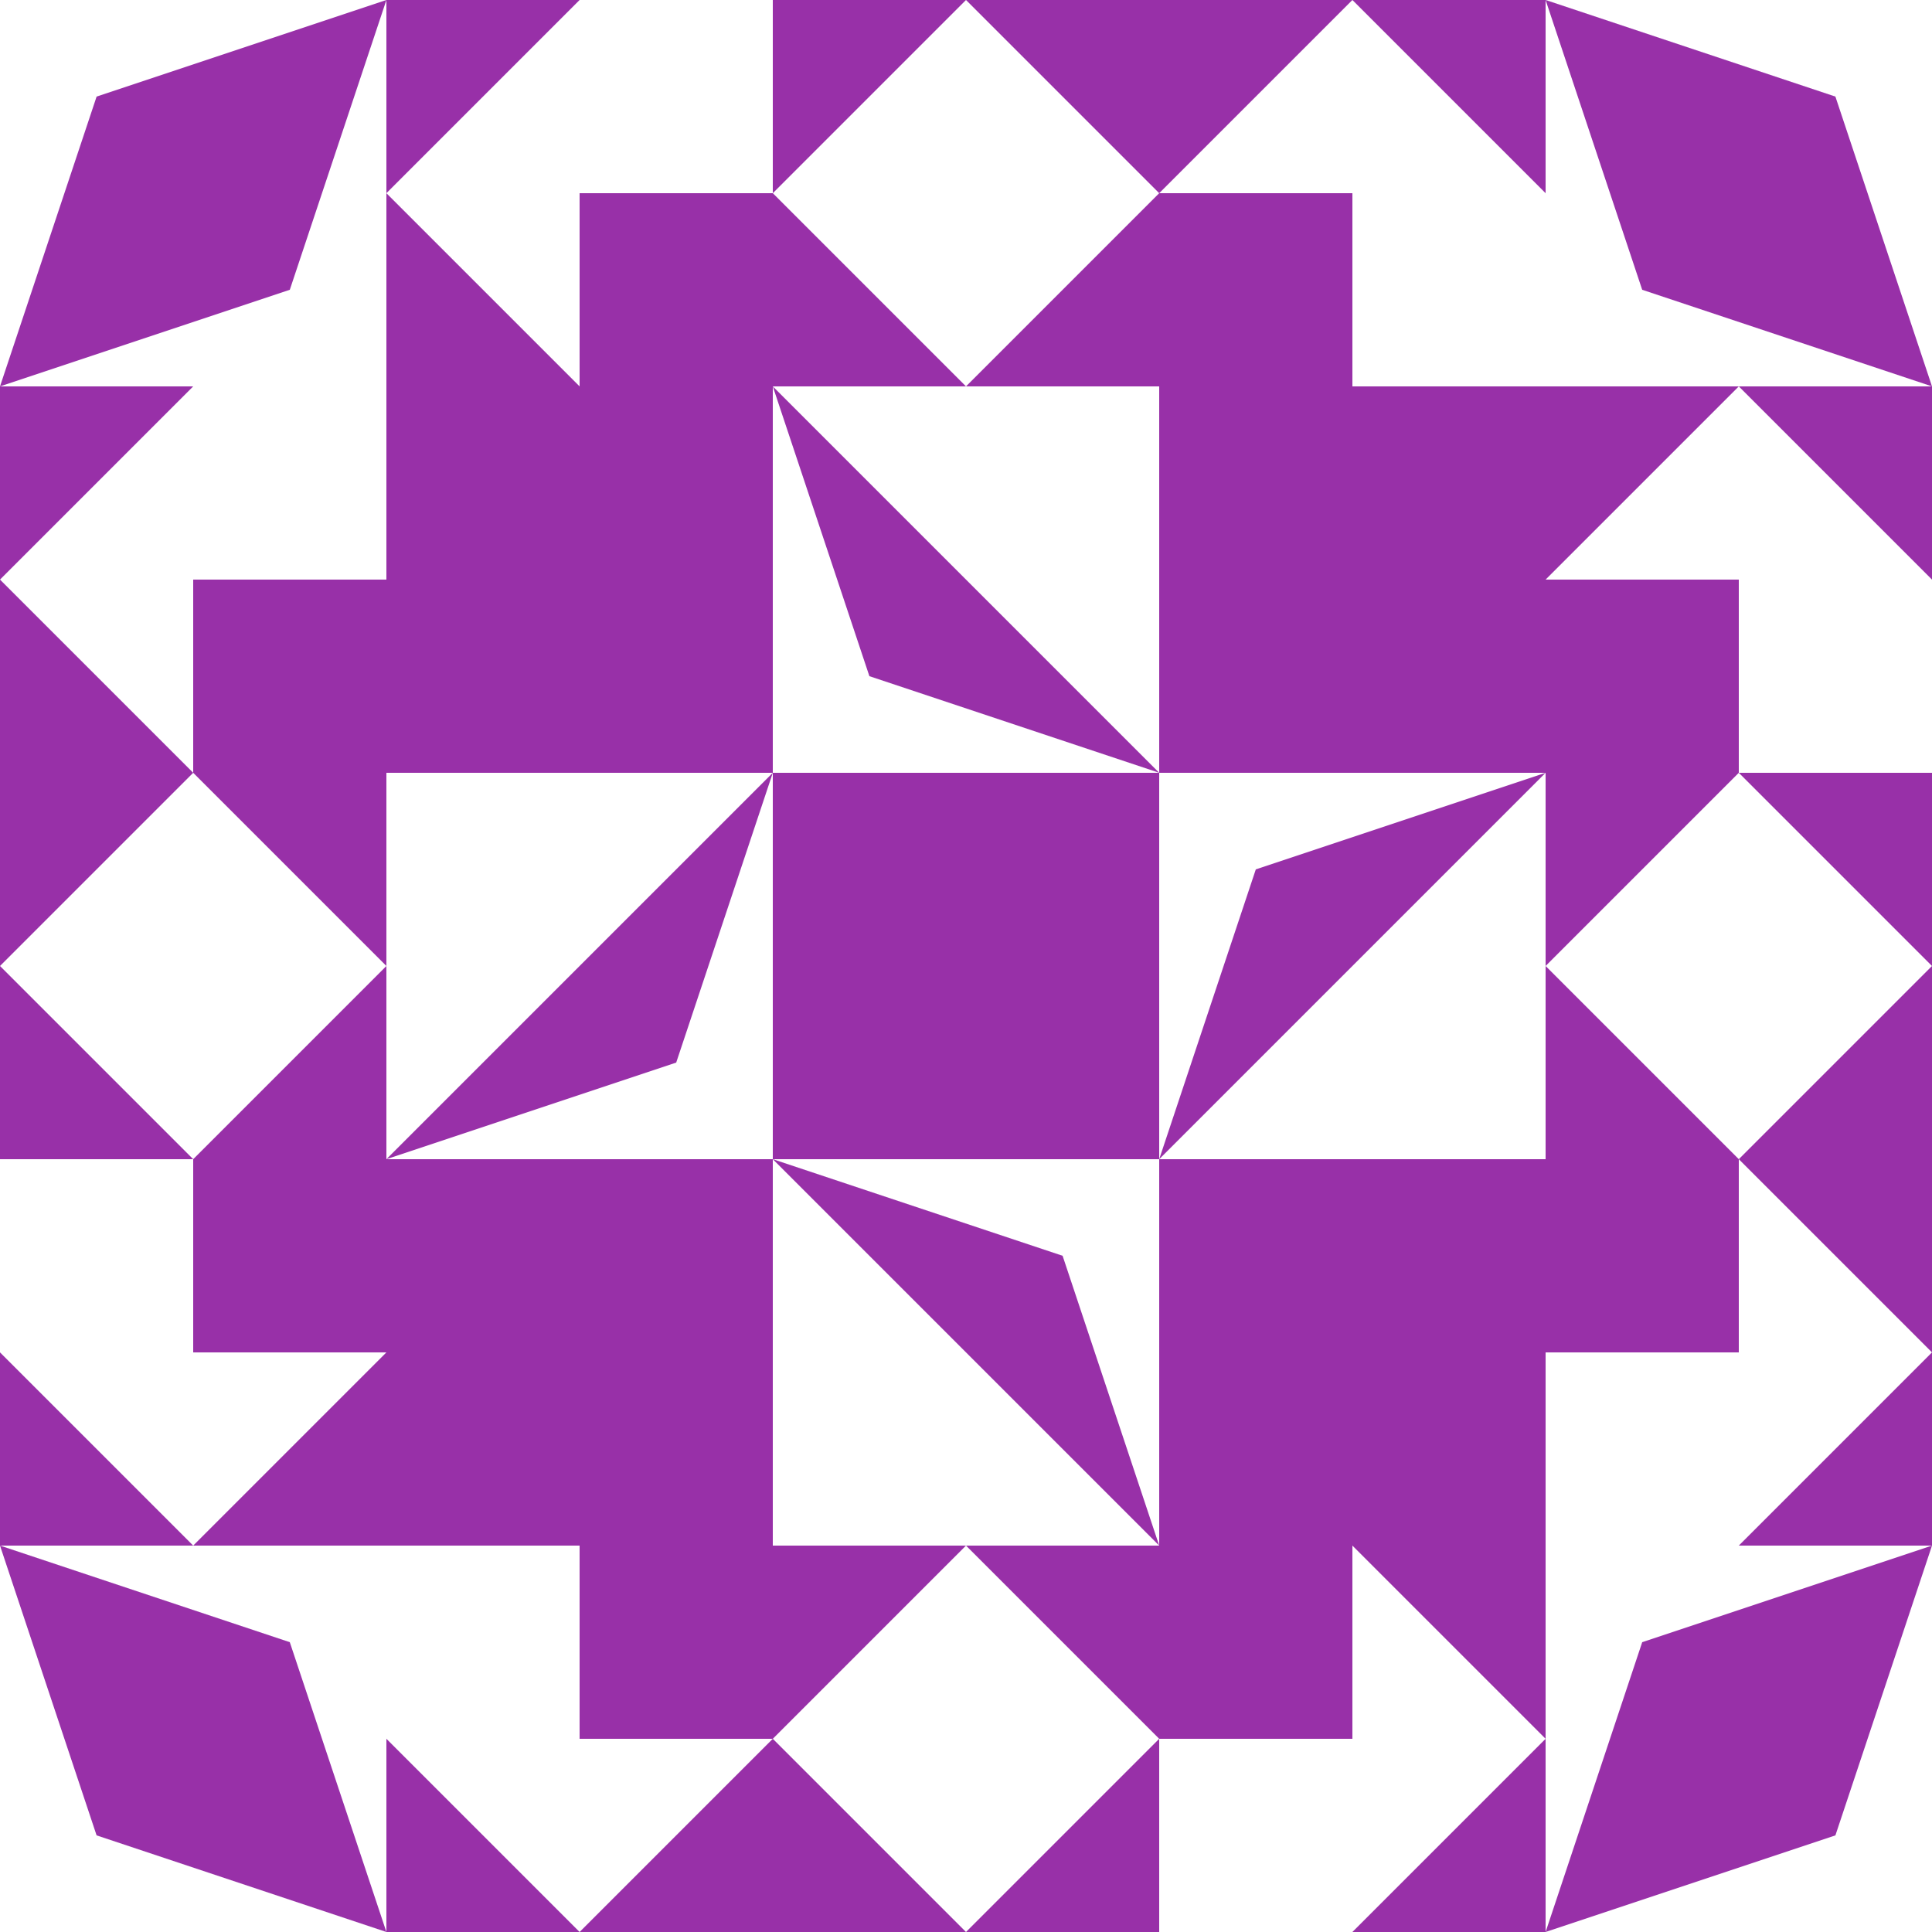 <?xml version="1.0" standalone="no"?>
<!DOCTYPE svg PUBLIC
   "-//W3C//DTD SVG 1.1/EN"
   "http://www.w3.org/Graphics/SVG/1.1/DTD/svg11.dtd">

<svg width="600" height="600" version="1.1"
     xmlns="http://www.w3.org/2000/svg">
  <title>a boring SVG shape</title>
  <desc>
    Lua generator commit: 2472d776
    Generated from hex: 99ab8600 95edfa0c
    2 2 shape=1 turn=0 invert=0
    1 1 shape=1 turn=2 invert=0
    3 1 shape=1 turn=3 invert=0
    3 3 shape=1 turn=4 invert=0
    1 3 shape=1 turn=5 invert=0
    2 1 shape=2 turn=3 invert=0
    3 2 shape=2 turn=4 invert=0
    2 3 shape=2 turn=5 invert=0
    1 2 shape=2 turn=6 invert=0
    0 0 shape=13 turn=0 invert=0
    4 0 shape=13 turn=1 invert=0
    4 4 shape=13 turn=2 invert=0
    0 4 shape=13 turn=3 invert=0
    2 0 shape=5 turn=3 invert=1
    4 2 shape=5 turn=4 invert=1
    2 4 shape=5 turn=5 invert=1
    0 2 shape=5 turn=6 invert=1
    1 0 shape=8 turn=1 invert=1
    3 0 shape=8 turn=2 invert=1
    4 1 shape=8 turn=2 invert=1
    4 3 shape=8 turn=3 invert=1
    3 4 shape=8 turn=3 invert=1
    1 4 shape=8 turn=4 invert=1
    0 3 shape=8 turn=4 invert=1
    0 1 shape=8 turn=1 invert=1
  </desc>
  <path d="M 240 240 L 360 240 L 360 360 L 240 360 Z" fill="#9830a8" />
  <path d="M 240 240 L 120 240 L 120 120 L 240 120 Z" fill="#9830a8" />
  <path d="M 360 240 L 360 120 L 480 120 L 480 240 Z" fill="#9830a8" />
  <path d="M 360 360 L 480 360 L 480 480 L 360 480 Z" fill="#9830a8" />
  <path d="M 240 360 L 240 480 L 120 480 L 120 360 Z" fill="#9830a8" />
  <path d="M 240 120 L 360 240 L 270 210 Z" fill="#9830a8" />
  <path d="M 480 240 L 360 360 L 390 270 Z" fill="#9830a8" />
  <path d="M 360 480 L 240 360 L 330 390 Z" fill="#9830a8" />
  <path d="M 120 360 L 240 240 L 210 330 Z" fill="#9830a8" />
  <path d="M 120 0 L 90 90 L 0 120 L 30 30 Z" fill="#9830a8" />
  <path d="M 600 120 L 510 90 L 480 0 L 570 30 Z" fill="#9830a8" />
  <path d="M 480 600 L 510 510 L 600 480 L 570 570 Z" fill="#9830a8" />
  <path d="M 0 480 L 90 510 L 120 600 L 30 570 Z" fill="#9830a8" />
  <path d="M 240 60 L 300 0 L 360 60 L 300 120 Z M 240 120 L 360 120 L 360 0 L 240 0 Z" fill="#9830a8" />
  <path d="M 540 240 L 600 300 L 540 360 L 480 300 Z M 480 240 L 480 360 L 600 360 L 600 240 Z" fill="#9830a8" />
  <path d="M 360 540 L 300 600 L 240 540 L 300 480 Z M 360 480 L 240 480 L 240 600 L 360 600 Z" fill="#9830a8" />
  <path d="M 60 360 L 0 300 L 60 240 L 120 300 Z M 120 360 L 120 240 L 0 240 L 0 360 Z" fill="#9830a8" />
  <path d="M 240 0 L 240 60 L 180 60 L 180 120 L 120 60 L 180 0 Z M 240 0 L 120 0 L 120 120 L 240 120 Z" fill="#9830a8" />
  <path d="M 480 120 L 420 120 L 420 60 L 360 60 L 420 0 L 480 60 Z M 480 120 L 480 0 L 360 0 L 360 120 Z" fill="#9830a8" />
  <path d="M 600 240 L 540 240 L 540 180 L 480 180 L 540 120 L 600 180 Z M 600 240 L 600 120 L 480 120 L 480 240 Z" fill="#9830a8" />
  <path d="M 480 480 L 480 420 L 540 420 L 540 360 L 600 420 L 540 480 Z M 480 480 L 600 480 L 600 360 L 480 360 Z" fill="#9830a8" />
  <path d="M 360 600 L 360 540 L 420 540 L 420 480 L 480 540 L 420 600 Z M 360 600 L 480 600 L 480 480 L 360 480 Z" fill="#9830a8" />
  <path d="M 120 480 L 180 480 L 180 540 L 240 540 L 180 600 L 120 540 Z M 120 480 L 120 600 L 240 600 L 240 480 Z" fill="#9830a8" />
  <path d="M 0 360 L 60 360 L 60 420 L 120 420 L 60 480 L 0 420 Z M 0 360 L 0 480 L 120 480 L 120 360 Z" fill="#9830a8" />
  <path d="M 120 120 L 120 180 L 60 180 L 60 240 L 0 180 L 60 120 Z M 120 120 L 0 120 L 0 240 L 120 240 Z" fill="#9830a8" />
</svg>

